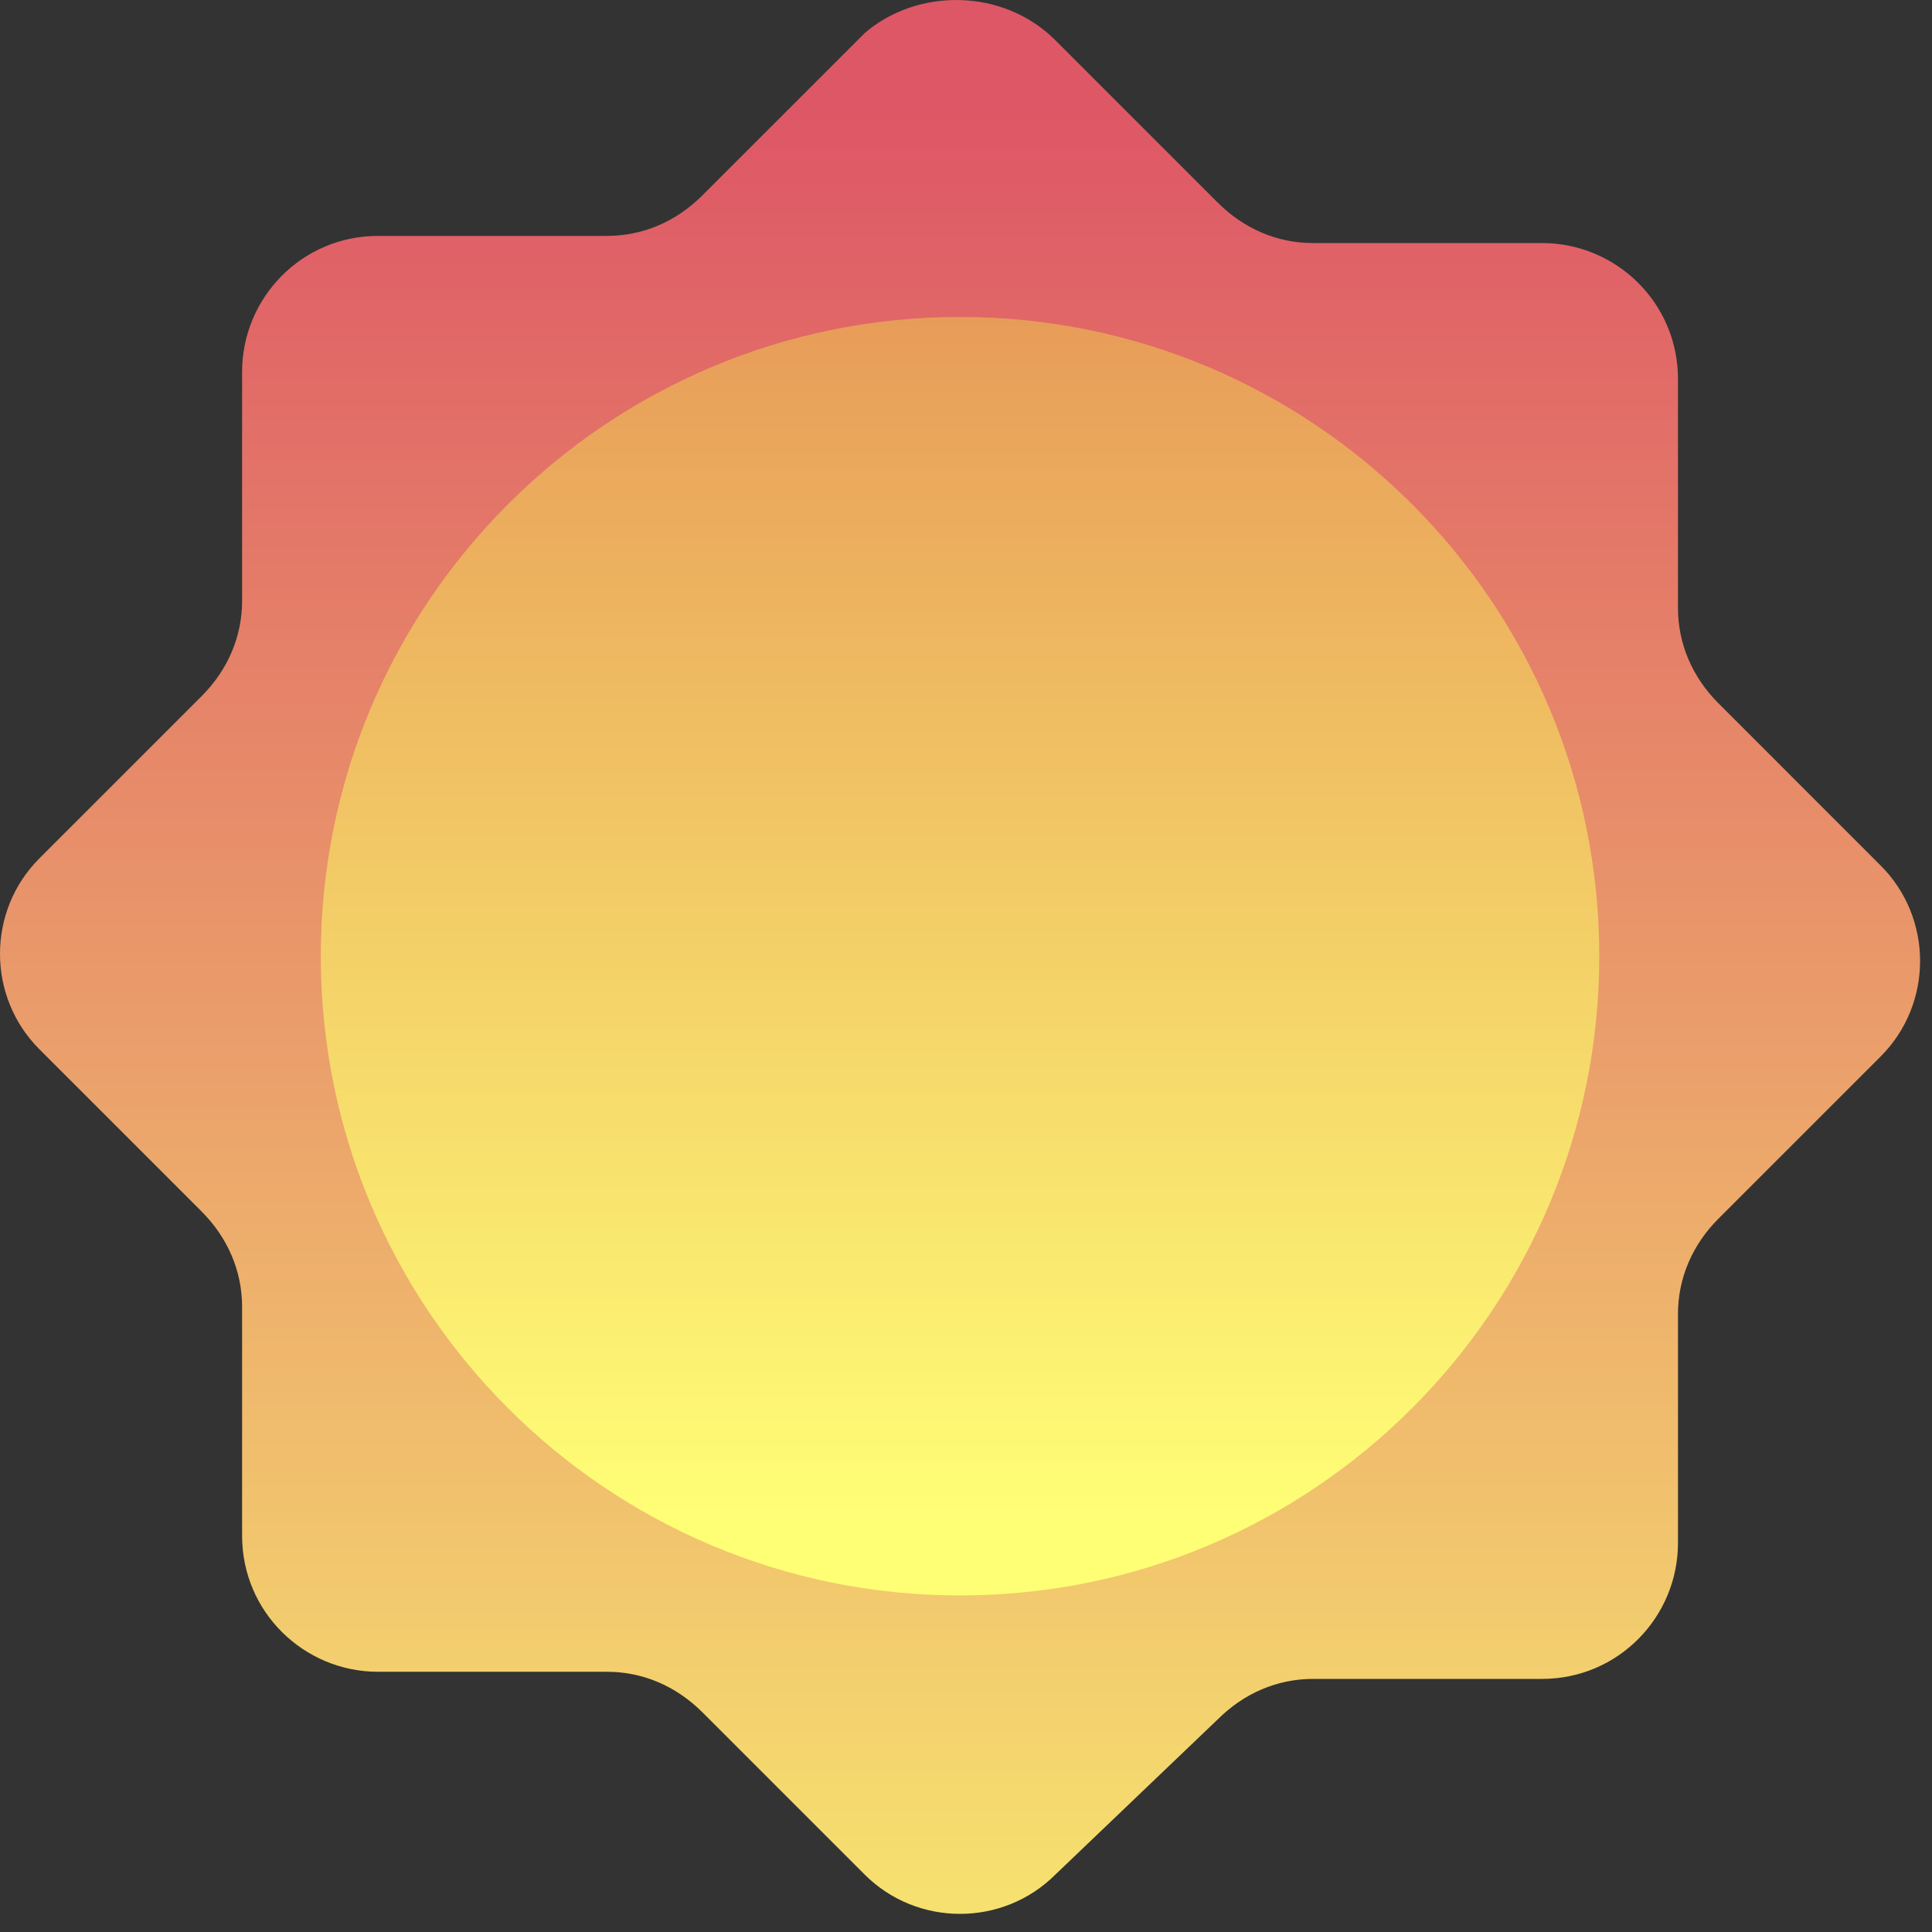 <svg width="81" height="81" viewBox="0 0 81 81" fill="none" xmlns="http://www.w3.org/2000/svg">
<rect x="0" y="0" width="81" height="81" fill="#333333" stroke="none"/>
<path d="M44.25 1.69L51.05 8.49C52.15 9.59 53.55 10.19 55.05 10.19H64.65C67.75 10.19 70.35 12.69 70.35 15.889V25.489C70.35 26.989 70.95 28.39 72.05 29.489L78.85 36.29C81.05 38.49 81.05 42.09 78.85 44.29L72.05 51.09C70.95 52.19 70.35 53.59 70.35 55.09V64.69C70.35 67.79 67.85 70.389 64.65 70.389H55.05C53.55 70.389 52.15 70.99 51.05 72.09L44.25 78.59C42.05 80.79 38.45 80.79 36.25 78.59L29.45 71.79C28.35 70.69 26.95 70.09 25.45 70.09H15.85C12.75 70.09 10.15 67.59 10.15 64.389V54.79C10.15 53.29 9.55 51.89 8.45 50.79L1.65 43.989C-0.55 41.789 -0.55 38.19 1.65 35.989L8.45 29.19C9.55 28.09 10.15 26.69 10.15 25.19V15.59C10.15 12.49 12.65 9.89 15.85 9.89H25.45C26.95 9.89 28.35 9.29 29.45 8.19L36.25 1.39C38.45 -0.51 42.05 -0.51 44.25 1.69Z" fill="url(#paint0_linear_95_540)"/>
<path d="M40.25 66.889C55.051 66.889 67.05 54.89 67.05 40.089C67.05 25.288 55.051 13.289 40.25 13.289C25.449 13.289 13.45 25.288 13.45 40.089C13.45 54.89 25.449 66.889 40.25 66.889Z" fill="url(#paint1_linear_95_540)"/>
<defs>
<linearGradient id="paint0_linear_95_540" x1="40.225" y1="79.406" x2="40.225" y2="4.763" gradientUnits="userSpaceOnUse">
<stop stop-color="#F6E06F"/>
<stop offset="1" stop-color="#DE5766"/>
</linearGradient>
<linearGradient id="paint1_linear_95_540" x1="40.226" y1="63.962" x2="40.226" y2="12.592" gradientUnits="userSpaceOnUse">
<stop stop-color="#FFFF76"/>
<stop offset="1" stop-color="#E79B58"/>
</linearGradient>
</defs>
</svg>
